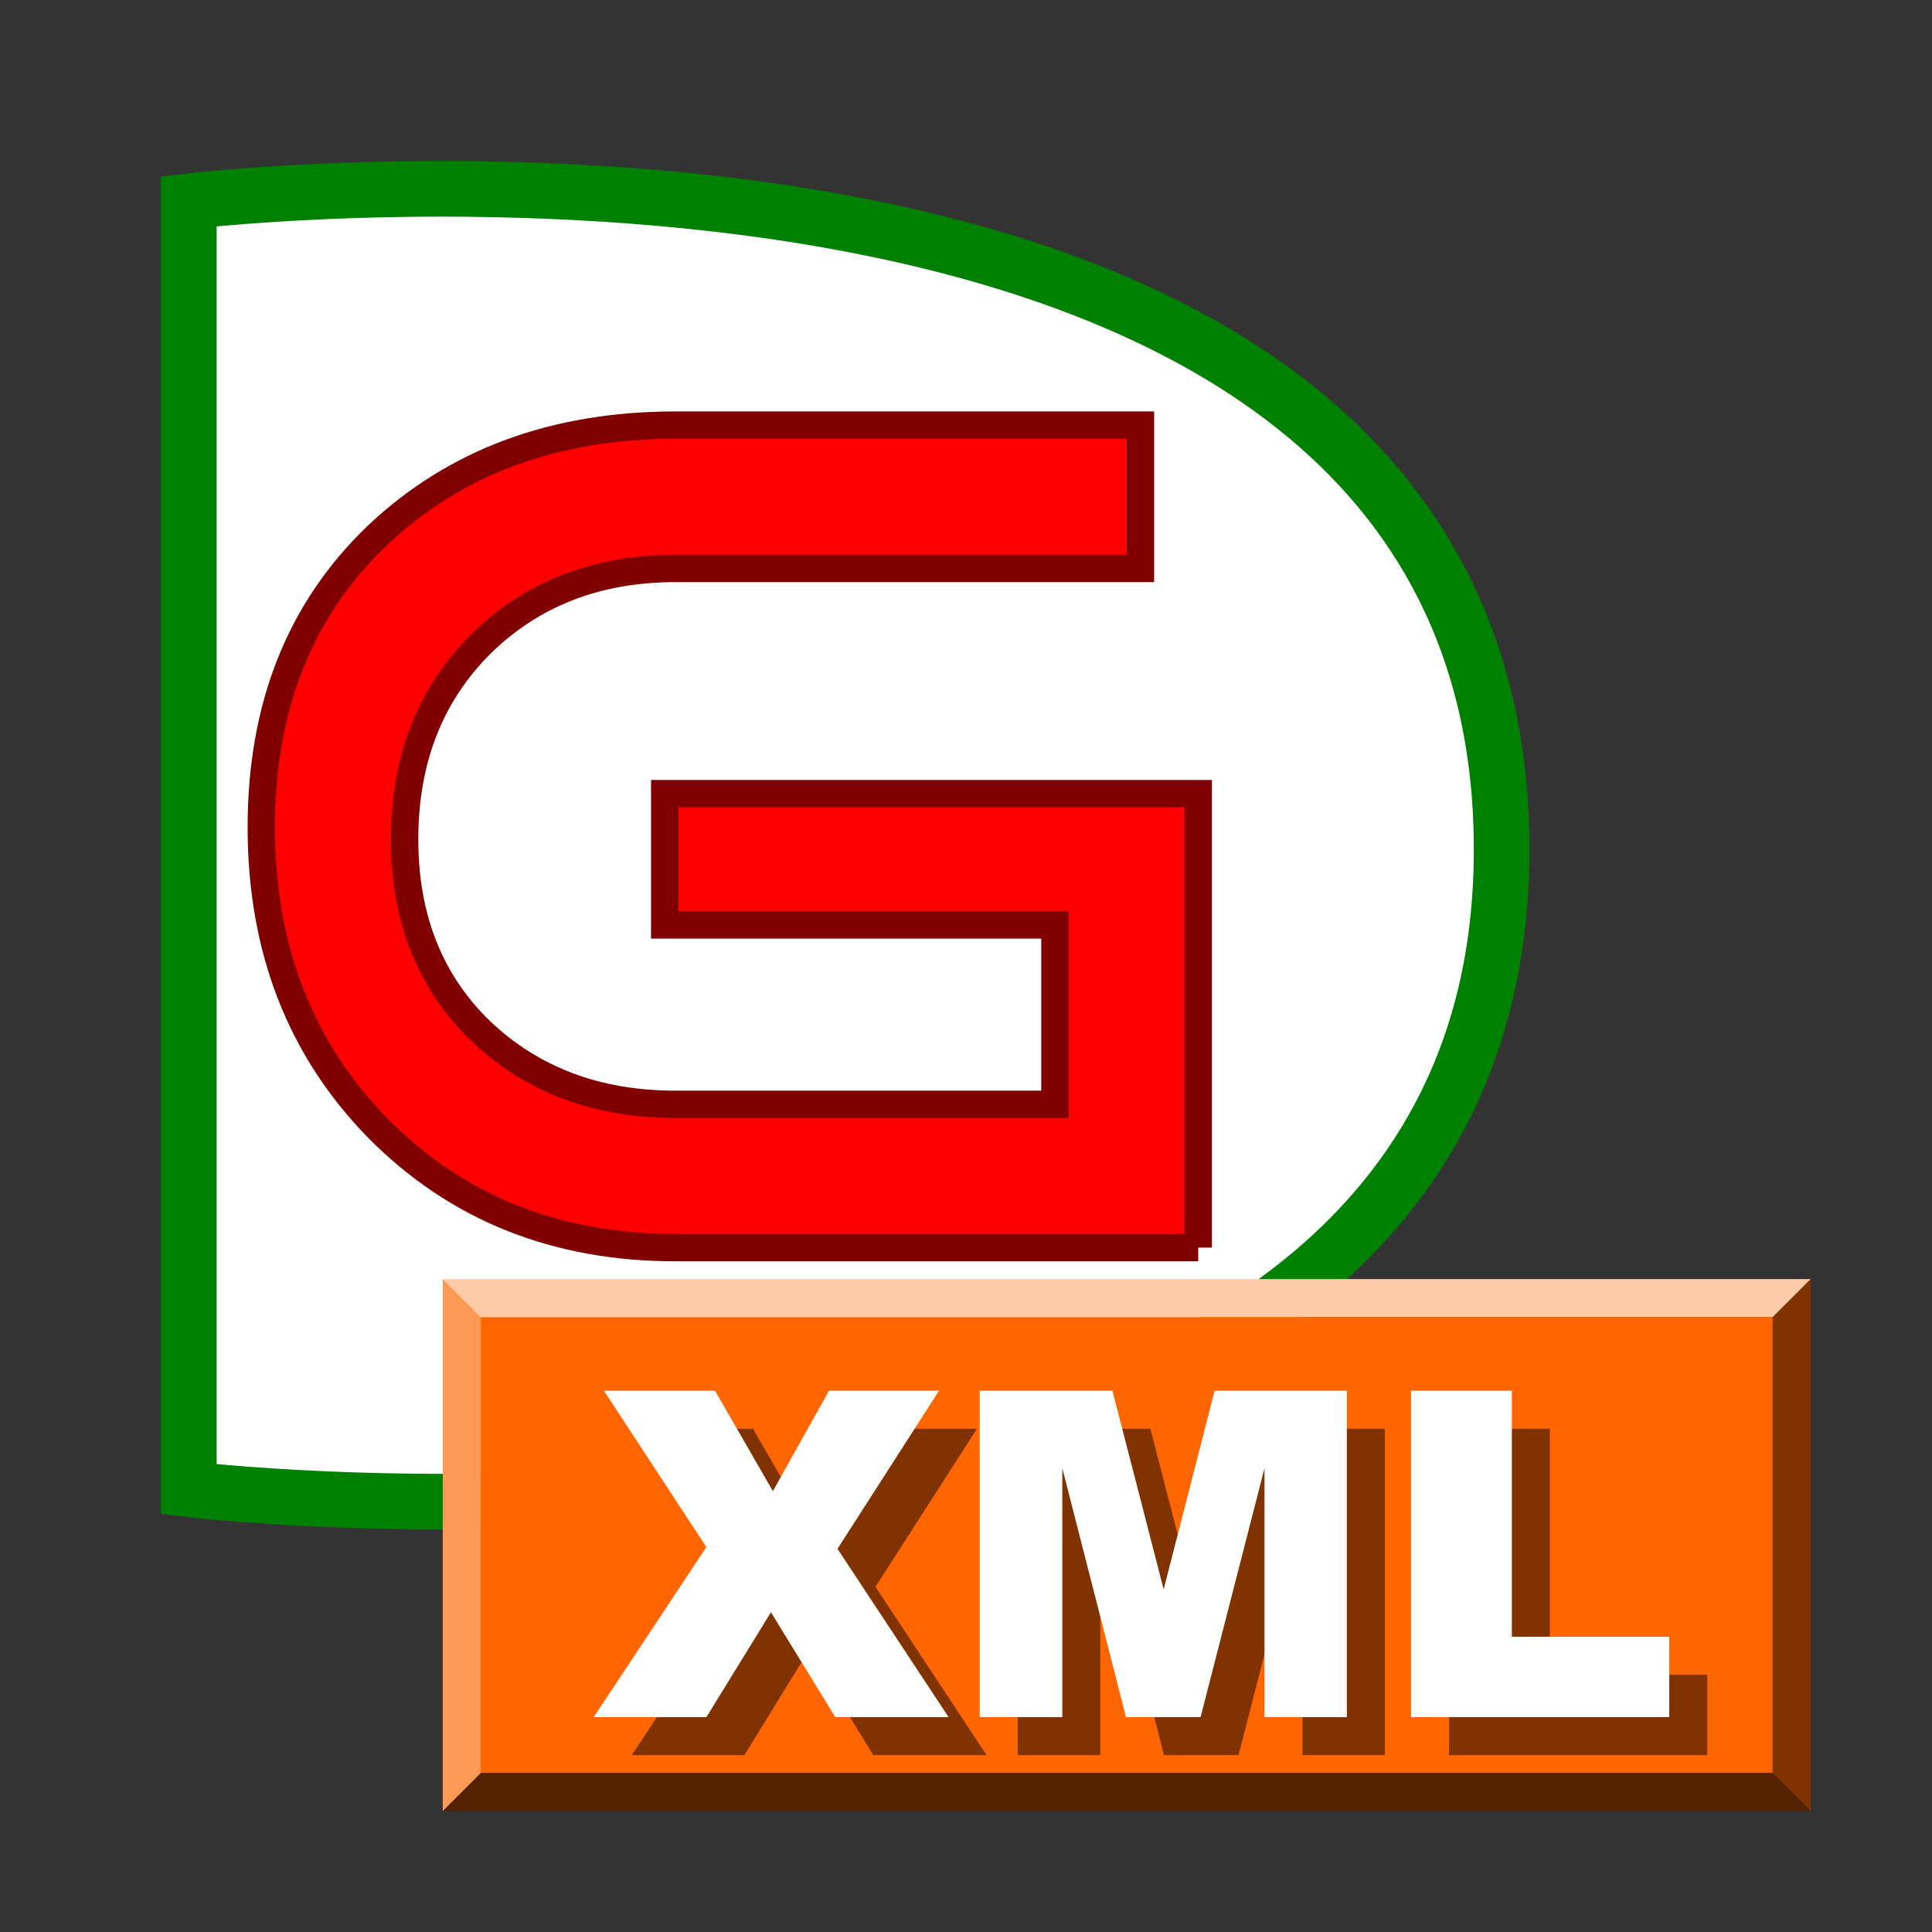 <?xml version="1.0" encoding="UTF-8" standalone="no"?>
<svg
   xmlns:dc="http://purl.org/dc/elements/1.1/"
   xmlns:cc="http://creativecommons.org/ns#"
   xmlns:rdf="http://www.w3.org/1999/02/22-rdf-syntax-ns#"
   xmlns:svg="http://www.w3.org/2000/svg"
   xmlns="http://www.w3.org/2000/svg"
   xmlns:xlink="http://www.w3.org/1999/xlink"
   xmlns:sodipodi="http://sodipodi.sourceforge.net/DTD/sodipodi-0.dtd"
   xmlns:inkscape="http://www.inkscape.org/namespaces/inkscape"
   width="48"
   height="48"
   style="fill-opacity:1;fill-rule:evenodd;stroke:none"
   id="svg2"
   version="1.1"
   inkscape:version="0.48.4 r9939"
   sodipodi:docname="GATEXML.svg">
  <rect width="100%" height="100%" fill="#333333" stroke="none"/>
  <sodipodi:namedview
     pagecolor="#ffffff"
     bordercolor="#666666"
     borderopacity="1"
     objecttolerance="10"
     gridtolerance="10"
     guidetolerance="10"
     inkscape:pageopacity="0"
     inkscape:pageshadow="2"
     inkscape:window-width="2048"
     inkscape:window-height="1128"
     id="namedview78"
     showgrid="false"
     fit-margin-top="4"
     fit-margin-left="4"
     fit-margin-right="4"
     fit-margin-bottom="4"
     inkscape:zoom="1.5104"
     inkscape:cx="52.830414"
     inkscape:cy="-10.891349"
     inkscape:window-x="0"
     inkscape:window-y="24"
     inkscape:window-maximized="1"
     inkscape:current-layer="svg2" />
  <defs
     id="defs4">
    <linearGradient
       id="gr1">
      <stop
         offset="0"
         style="stop-color:#000000;stop-opacity:0.1"
         id="stop7" />
      <stop
         offset="1"
         style="stop-color:#000000;stop-opacity:0"
         id="stop9" />
    </linearGradient>
    <linearGradient
       id="gr2"
       xlink:href="#gr1"
       x1="0.052"
       y1="0.977"
       x2="0.783"
       y2="0" />
    <linearGradient
       id="gr3">
      <stop
         offset="0"
         style="stop-color:#ffffff;stop-opacity:1"
         id="stop13" />
      <stop
         offset="1"
         style="stop-color:#ffffff;stop-opacity:0"
         id="stop15" />
    </linearGradient>
    <linearGradient
       id="gr4"
       xlink:href="#gr3"
       x1="1.557"
       y1="-0.553"
       x2="0.063"
       y2="0.547" />
    <linearGradient
       id="gr5">
      <stop
         offset="0"
         style="stop-color:#dadada;stop-opacity:1"
         id="stop19" />
      <stop
         offset="0.35"
         style="stop-color:#f1f1f1;stop-opacity:1"
         id="stop21" />
      <stop
         offset="1"
         style="stop-color:#f0f0f0;stop-opacity:1"
         id="stop23" />
    </linearGradient>
    <linearGradient
       id="gr6"
       xlink:href="#gr5"
       x1="0.88"
       y1="0.211"
       x2="0.085"
       y2="1.18" />
    <linearGradient
       id="gr7"
       xlink:href="#gr5"
       x1="0.632"
       y1="0.328"
       x2="-0.376"
       y2="1.328" />
    <path
       id="pathTagXML"
       d="m 4.242,2.939 2.924,0 1.523,2.643 1.477,-2.643 2.895,0 -2.672,4.16 2.924,4.43 -2.982,0 -1.693,-2.76 -1.699,2.76 -2.965,0 L 6.938,7.053 4.242,2.939 z m 9.891,0 3.492,0 1.348,5.227 1.342,-5.227 3.48,0 0,8.59 -2.168,0 0,-6.551 -1.682,6.551 -1.963,0 -1.676,-6.551 0,6.551 -2.174,0 0,-8.59 z m 11.35,0 2.654,0 0,6.475 4.143,0 0,2.115 -6.797,0 0,-8.59 z"
       inkscape:connector-curvature="0" />
  </defs>
  <g
     id="g3120"
     transform="matrix(0.85,0,0,0.85,4,-2.8)">
    <path
       inkscape:connector-curvature="0"
       sodipodi:nodetypes="zccz"
       id="path2107"
       d="M 39.186,28 C 39.321,51.411 0.813,46.823 0.813,46.823 l 0,-37.646 c 0,0 38.238,-4.588 38.373,18.823 z"
       style="fill:#ffffff;fill-opacity:1;stroke:#008000;stroke-width:1.627;stroke-linecap:butt;stroke-linejoin:miter;stroke-miterlimit:4;stroke-opacity:1;stroke-dasharray:none" />
    <path
       d="m 30.317,39.761 -15.277,0 c -3.497,0 -6.395,-1.162 -8.694,-3.485 -2.276,-2.323 -3.414,-5.257 -3.414,-8.8 0,-3.52 1.126,-6.359 3.379,-8.518 2.276,-2.159 5.186,-3.238 8.73,-3.238 l 13.587,0 0,4.189 -13.587,0 c -2.3,1.6e-5 -4.201,0.739 -5.702,2.218 -1.478,1.478 -2.218,3.379 -2.218,5.702 0,2.3 0.739,4.165 2.218,5.597 1.502,1.431 3.403,2.147 5.702,2.147 l 11.088,0 0,-5.245 -11.405,0 0,-3.837 15.594,0 0,13.27"
       style="font-size:44px;font-style:normal;font-variant:normal;font-weight:normal;font-stretch:normal;text-align:justify;line-height:125%;letter-spacing:0px;word-spacing:0px;writing-mode:lr-tb;text-anchor:start;fill:#ff0000;fill-opacity:1;stroke:#800000;stroke-width:0.8;font-family:Good Times;-inkscape-font-specification:Good Times"
       id="path3004"
       inkscape:connector-curvature="0" />
  </g>
  <g
     id="gTagXML"
     transform="matrix(0.944,0,0,0.944,11,31.778)">
    <path
       style="fill:#803300"
       d="M 36,14 35,13 35,1 36,0 36,14 z"
       id="path64"
       inkscape:connector-curvature="0" />
    <rect
       style="fill:#ff6600"
       width="34"
       height="12"
       x="1"
       y="1"
       id="rect66" />
    <path
       style="fill:#ffccaa"
       d="M 0,0 36,0 35,1 1,1 0,0 z"
       id="path68"
       inkscape:connector-curvature="0" />
    <path
       style="fill:#552200"
       d="M 0,14 36,14 35,13 1,13 0,14 z"
       id="path70"
       inkscape:connector-curvature="0" />
    <path
       style="fill:#ff9955"
       d="M 1,13 0,14 0,0 1,1 1,13 z"
       id="path72"
       inkscape:connector-curvature="0" />
    <use
       xlink:href="#pathTagXML"
       style="fill:#803300"
       transform="translate(1,1)"
       id="use74"
       x="0"
       y="0"
       width="275"
       height="312.5" />
    <use
       xlink:href="#pathTagXML"
       style="fill:#ffffff"
       id="use76"
       x="0"
       y="0"
       width="275"
       height="312.5" />
  </g>
</svg>
